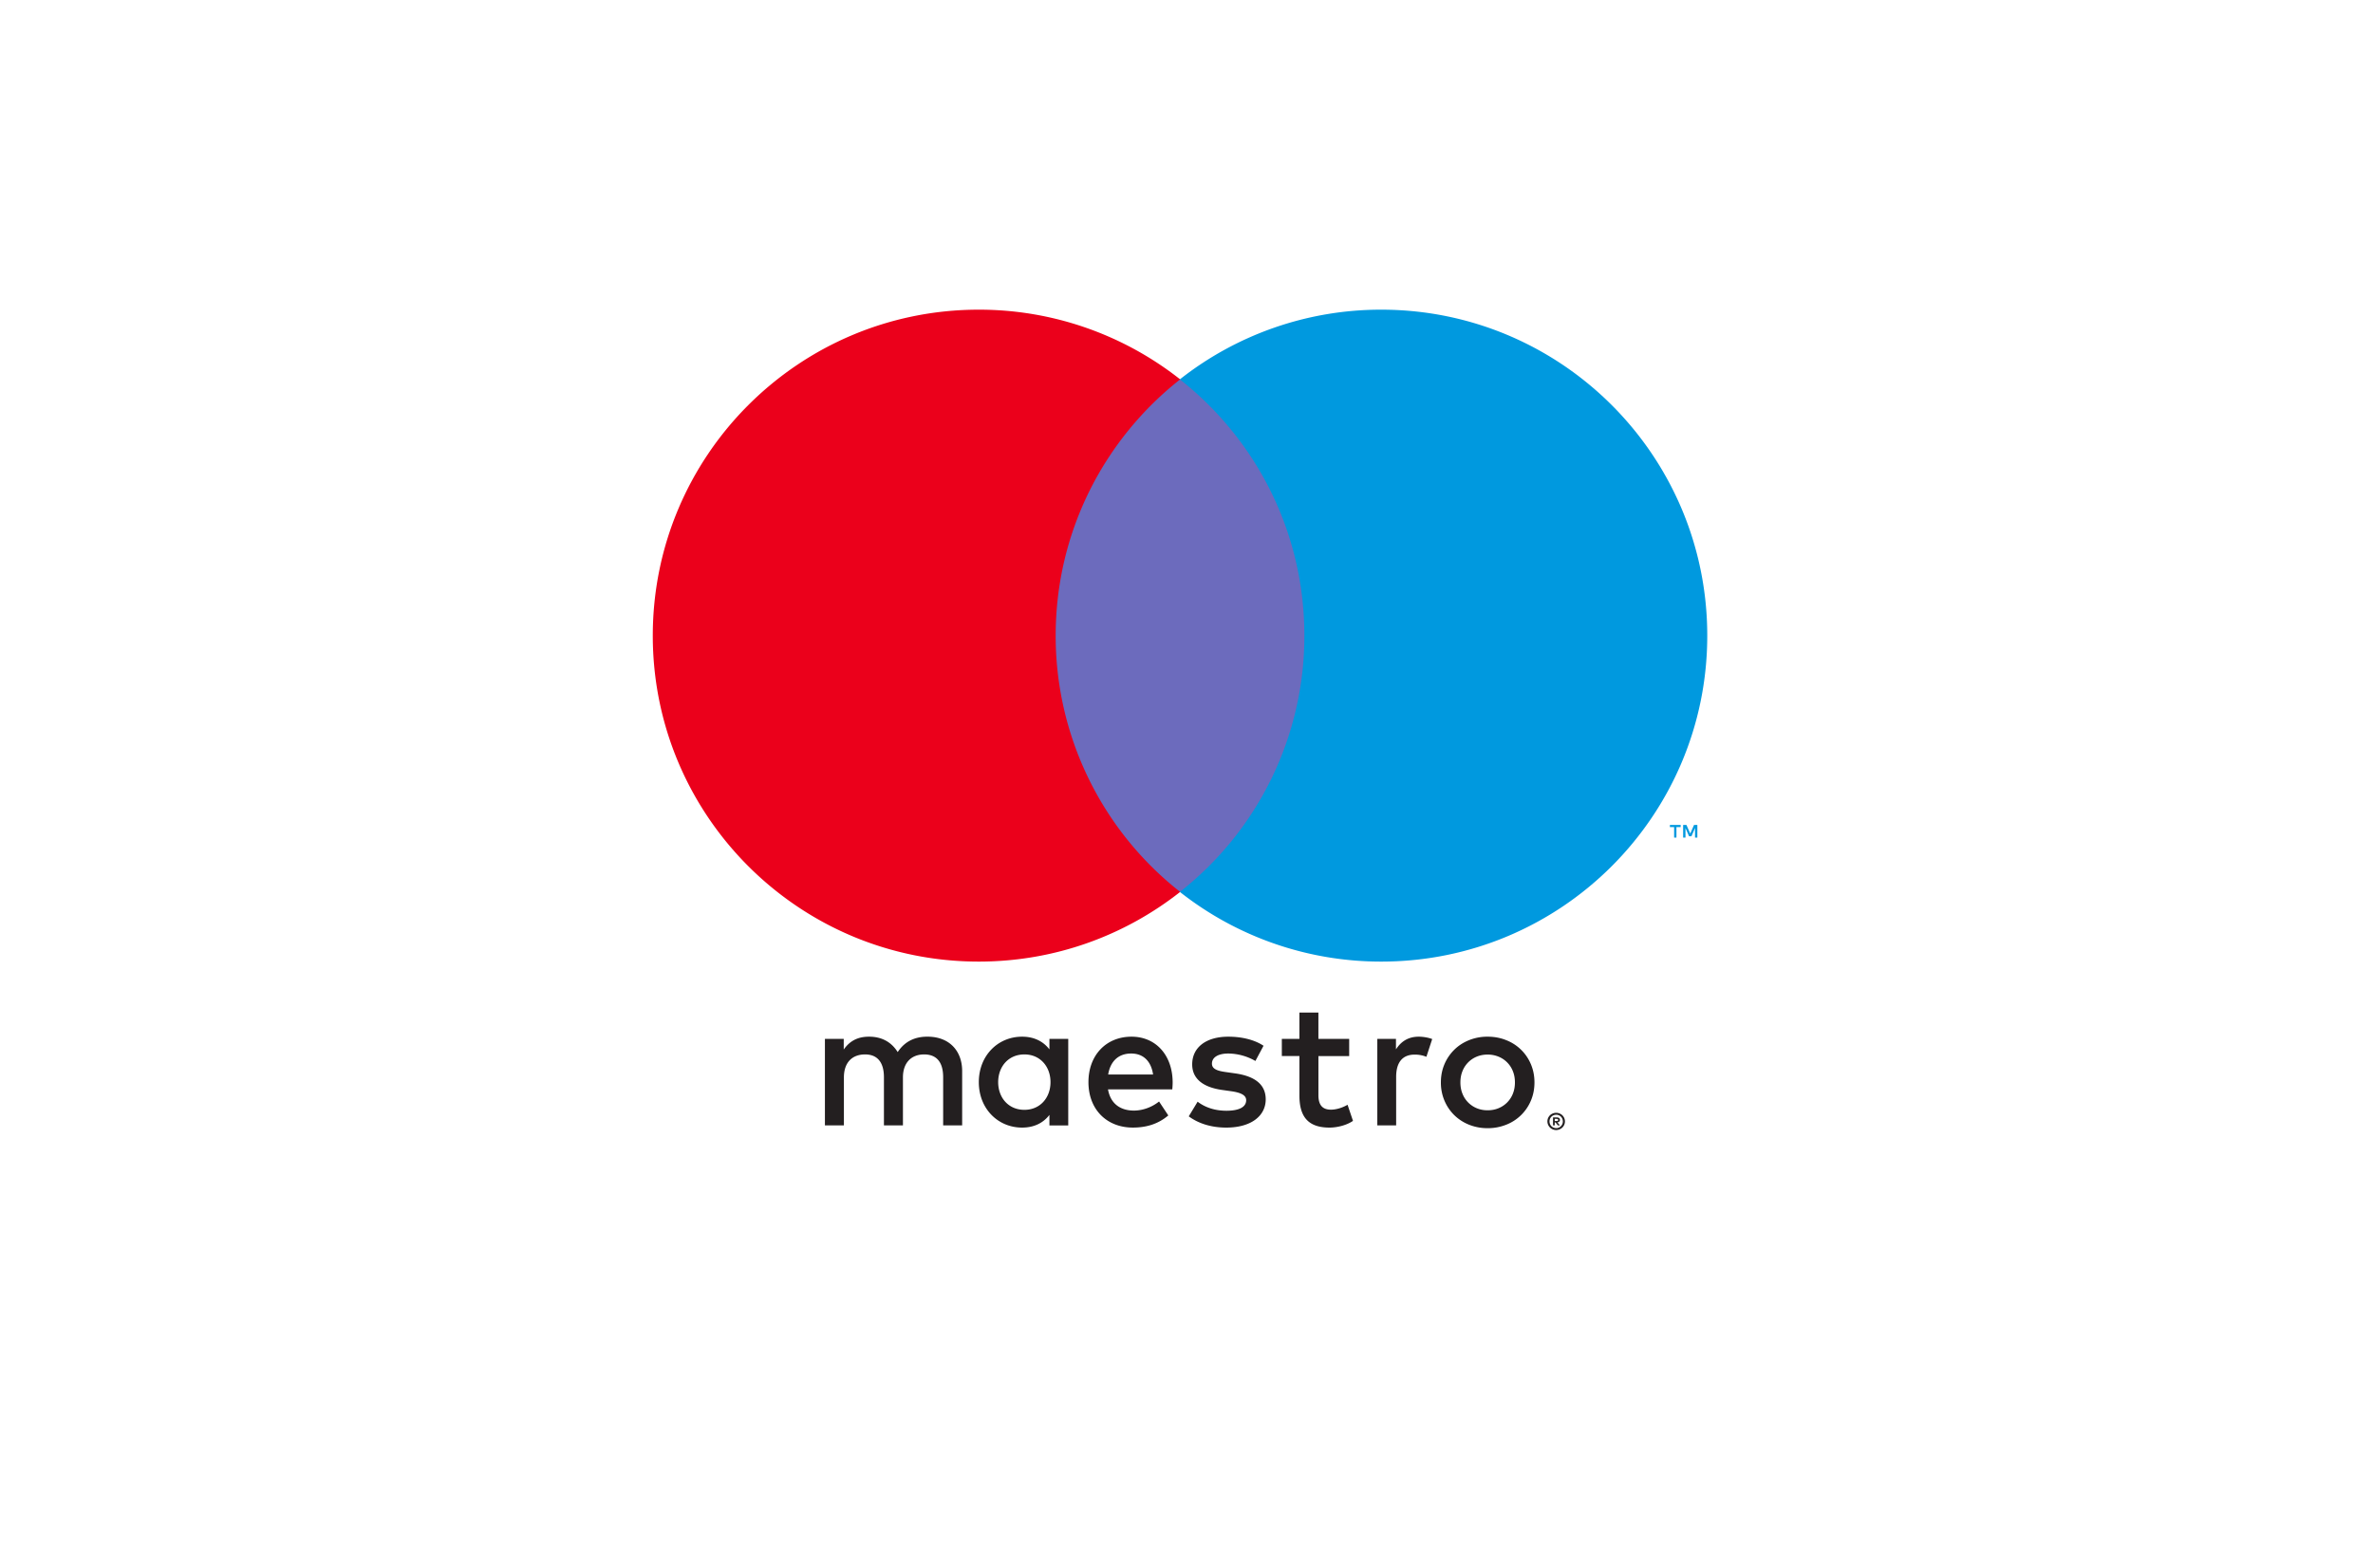 <svg width="115" height="76" fill="none" xmlns="http://www.w3.org/2000/svg"><g filter="url(#filter0_d)"><rect x="6" y="3" width="102.4" height="64" rx="7" fill="#fff"/></g><g clip-path="url(#clip0)"><path d="M82.257 40.592v-.613h-.16l-.185.421-.184-.42h-.16v.612h.113v-.462l.173.398h.117l.173-.4v.464h.113zm-1.014 0v-.508h.205v-.104h-.522v.104h.205v.508h.112z" fill="#0099DF"/><path d="M64.097 43.227H50.275v-24.84h13.822v24.84z" fill="#6C6BBD"/><path d="M51.16 30.806c0-5.04 2.36-9.528 6.033-12.42a15.728 15.728 0 00-9.762-3.378c-8.724 0-15.796 7.073-15.796 15.798s7.072 15.797 15.796 15.797c3.685 0 7.076-1.262 9.762-3.377a15.771 15.771 0 01-6.033-12.42z" fill="#EB001B"/><path d="M82.737 30.806c0 8.725-7.072 15.797-15.796 15.797a15.734 15.734 0 01-9.763-3.377 15.77 15.77 0 006.034-12.42c0-5.04-2.36-9.528-6.034-12.42a15.733 15.733 0 019.763-3.378c8.724 0 15.796 7.073 15.796 15.798z" fill="#0099DF"/><path d="M68.757 50.242c.184 0 .448.036.65.115l-.281.86a1.478 1.478 0 00-.57-.106c-.597 0-.896.386-.896 1.079v2.352h-.913v-4.194h.904v.51c.237-.37.58-.616 1.106-.616zm-3.373.94h-1.491v1.895c0 .42.149.702.606.702.237 0 .535-.08.806-.237l.263.78c-.289.202-.745.326-1.14.326-1.08 0-1.456-.58-1.456-1.554V51.18h-.852v-.833h.852v-1.273h.92v1.273h1.492v.834zm-11.68.894c.098-.605.465-1.018 1.115-1.018.588 0 .966.369 1.062 1.018h-2.176zm3.125.369c-.009-1.308-.816-2.203-1.993-2.203-1.228 0-2.088.895-2.088 2.203 0 1.333.895 2.202 2.15 2.202.632 0 1.211-.158 1.72-.588l-.448-.676c-.35.281-.798.44-1.22.44-.587 0-1.122-.273-1.254-1.027h3.115c.01-.115.018-.228.018-.351zm4.01-1.026a2.69 2.69 0 00-1.307-.361c-.5 0-.799.185-.799.492 0 .28.316.36.71.412l.43.061c.913.133 1.466.518 1.466 1.256 0 .798-.702 1.369-1.913 1.369-.684 0-1.316-.176-1.817-.545l.43-.71c.308.236.765.438 1.396.438.623 0 .957-.184.957-.51 0-.235-.237-.368-.738-.437l-.43-.061c-.938-.133-1.448-.554-1.448-1.238 0-.833.685-1.343 1.747-1.343.667 0 1.272.15 1.71.44l-.394.737zm11.254-.31c-.188 0-.362.033-.524.099a1.255 1.255 0 00-.695.704c-.067.165-.1.348-.1.547 0 .2.033.382.1.547a1.256 1.256 0 00.695.704c.162.067.336.099.524.099s.362-.032.523-.098a1.255 1.255 0 00.7-.704c.067-.166.1-.348.1-.548 0-.199-.033-.382-.1-.547a1.253 1.253 0 00-.7-.704 1.38 1.38 0 00-.523-.099zm0-.867c.325 0 .626.057.904.17a2.134 2.134 0 011.194 1.167c.114.27.172.564.172.88 0 .316-.058.61-.172.88a2.138 2.138 0 01-1.194 1.168 2.382 2.382 0 01-.904.169 2.37 2.37 0 01-.904-.169 2.185 2.185 0 01-.716-.466 2.164 2.164 0 01-.473-.702 2.231 2.231 0 01-.172-.88c0-.316.057-.61.172-.88a2.16 2.16 0 01.473-.7c.2-.199.439-.354.716-.467a2.37 2.37 0 01.904-.17zm-23.72 2.203c0-.737.483-1.343 1.273-1.343.754 0 1.263.58 1.263 1.343s-.509 1.342-1.263 1.342c-.79 0-1.273-.605-1.273-1.342zm3.396 0v-2.097h-.912v.51c-.29-.378-.728-.616-1.325-.616-1.176 0-2.097.922-2.097 2.203 0 1.28.921 2.203 2.097 2.203.597 0 1.035-.237 1.325-.615v.51h.912v-2.098zm-5.141 2.097V51.91c0-.992-.632-1.658-1.65-1.668-.535-.009-1.088.158-1.474.747-.29-.465-.746-.747-1.387-.747-.447 0-.886.132-1.228.623v-.517h-.912v4.194h.92v-2.325c0-.728.404-1.115 1.027-1.115.606 0 .913.395.913 1.106v2.334h.921v-2.325c0-.728.422-1.115 1.026-1.115.624 0 .923.395.923 1.106v2.334h.92zm28.718-.316v.104h.095c.021 0 .04-.005.051-.013a.044.044 0 00.02-.04.042.042 0 00-.02-.038.086.086 0 00-.05-.013h-.096zm.096-.072c.05 0 .088.011.115.033a.11.11 0 01.04.09c0 .033-.01.059-.032.08a.16.16 0 01-.092.038l.127.146h-.1l-.117-.145h-.038v.145h-.083v-.387h.18zm-.025.52a.304.304 0 00.126-.026.33.33 0 00.171-.173.33.33 0 00-.069-.356.311.311 0 00-.102-.069.304.304 0 00-.126-.025.318.318 0 00-.127.026.31.31 0 00-.173.171.313.313 0 00-.025.127c0 .045.008.087.025.126a.306.306 0 00.172.173c.04.017.083.025.128.025zm0-.742c.06 0 .114.011.165.033a.414.414 0 010 .767.423.423 0 01-.592-.384.41.41 0 01.26-.384.423.423 0 01.167-.032z" fill="#231F20"/></g><defs><clipPath id="clip0"><path fill="#fff" transform="translate(31.6 15)" d="M0 0h51.118v39.76H0z"/></clipPath><filter id="filter0_d" x="0" y="0" width="114.4" height="76" filterUnits="userSpaceOnUse" color-interpolation-filters="sRGB"><feFlood flood-opacity="0" result="BackgroundImageFix"/><feColorMatrix in="SourceAlpha" values="0 0 0 0 0 0 0 0 0 0 0 0 0 0 0 0 0 0 127 0"/><feOffset dy="3"/><feGaussianBlur stdDeviation="3"/><feColorMatrix values="0 0 0 0 0.621 0 0 0 0 0.621 0 0 0 0 0.621 0 0 0 0.22 0"/><feBlend in2="BackgroundImageFix" result="effect1_dropShadow"/><feBlend in="SourceGraphic" in2="effect1_dropShadow" result="shape"/></filter></defs></svg>